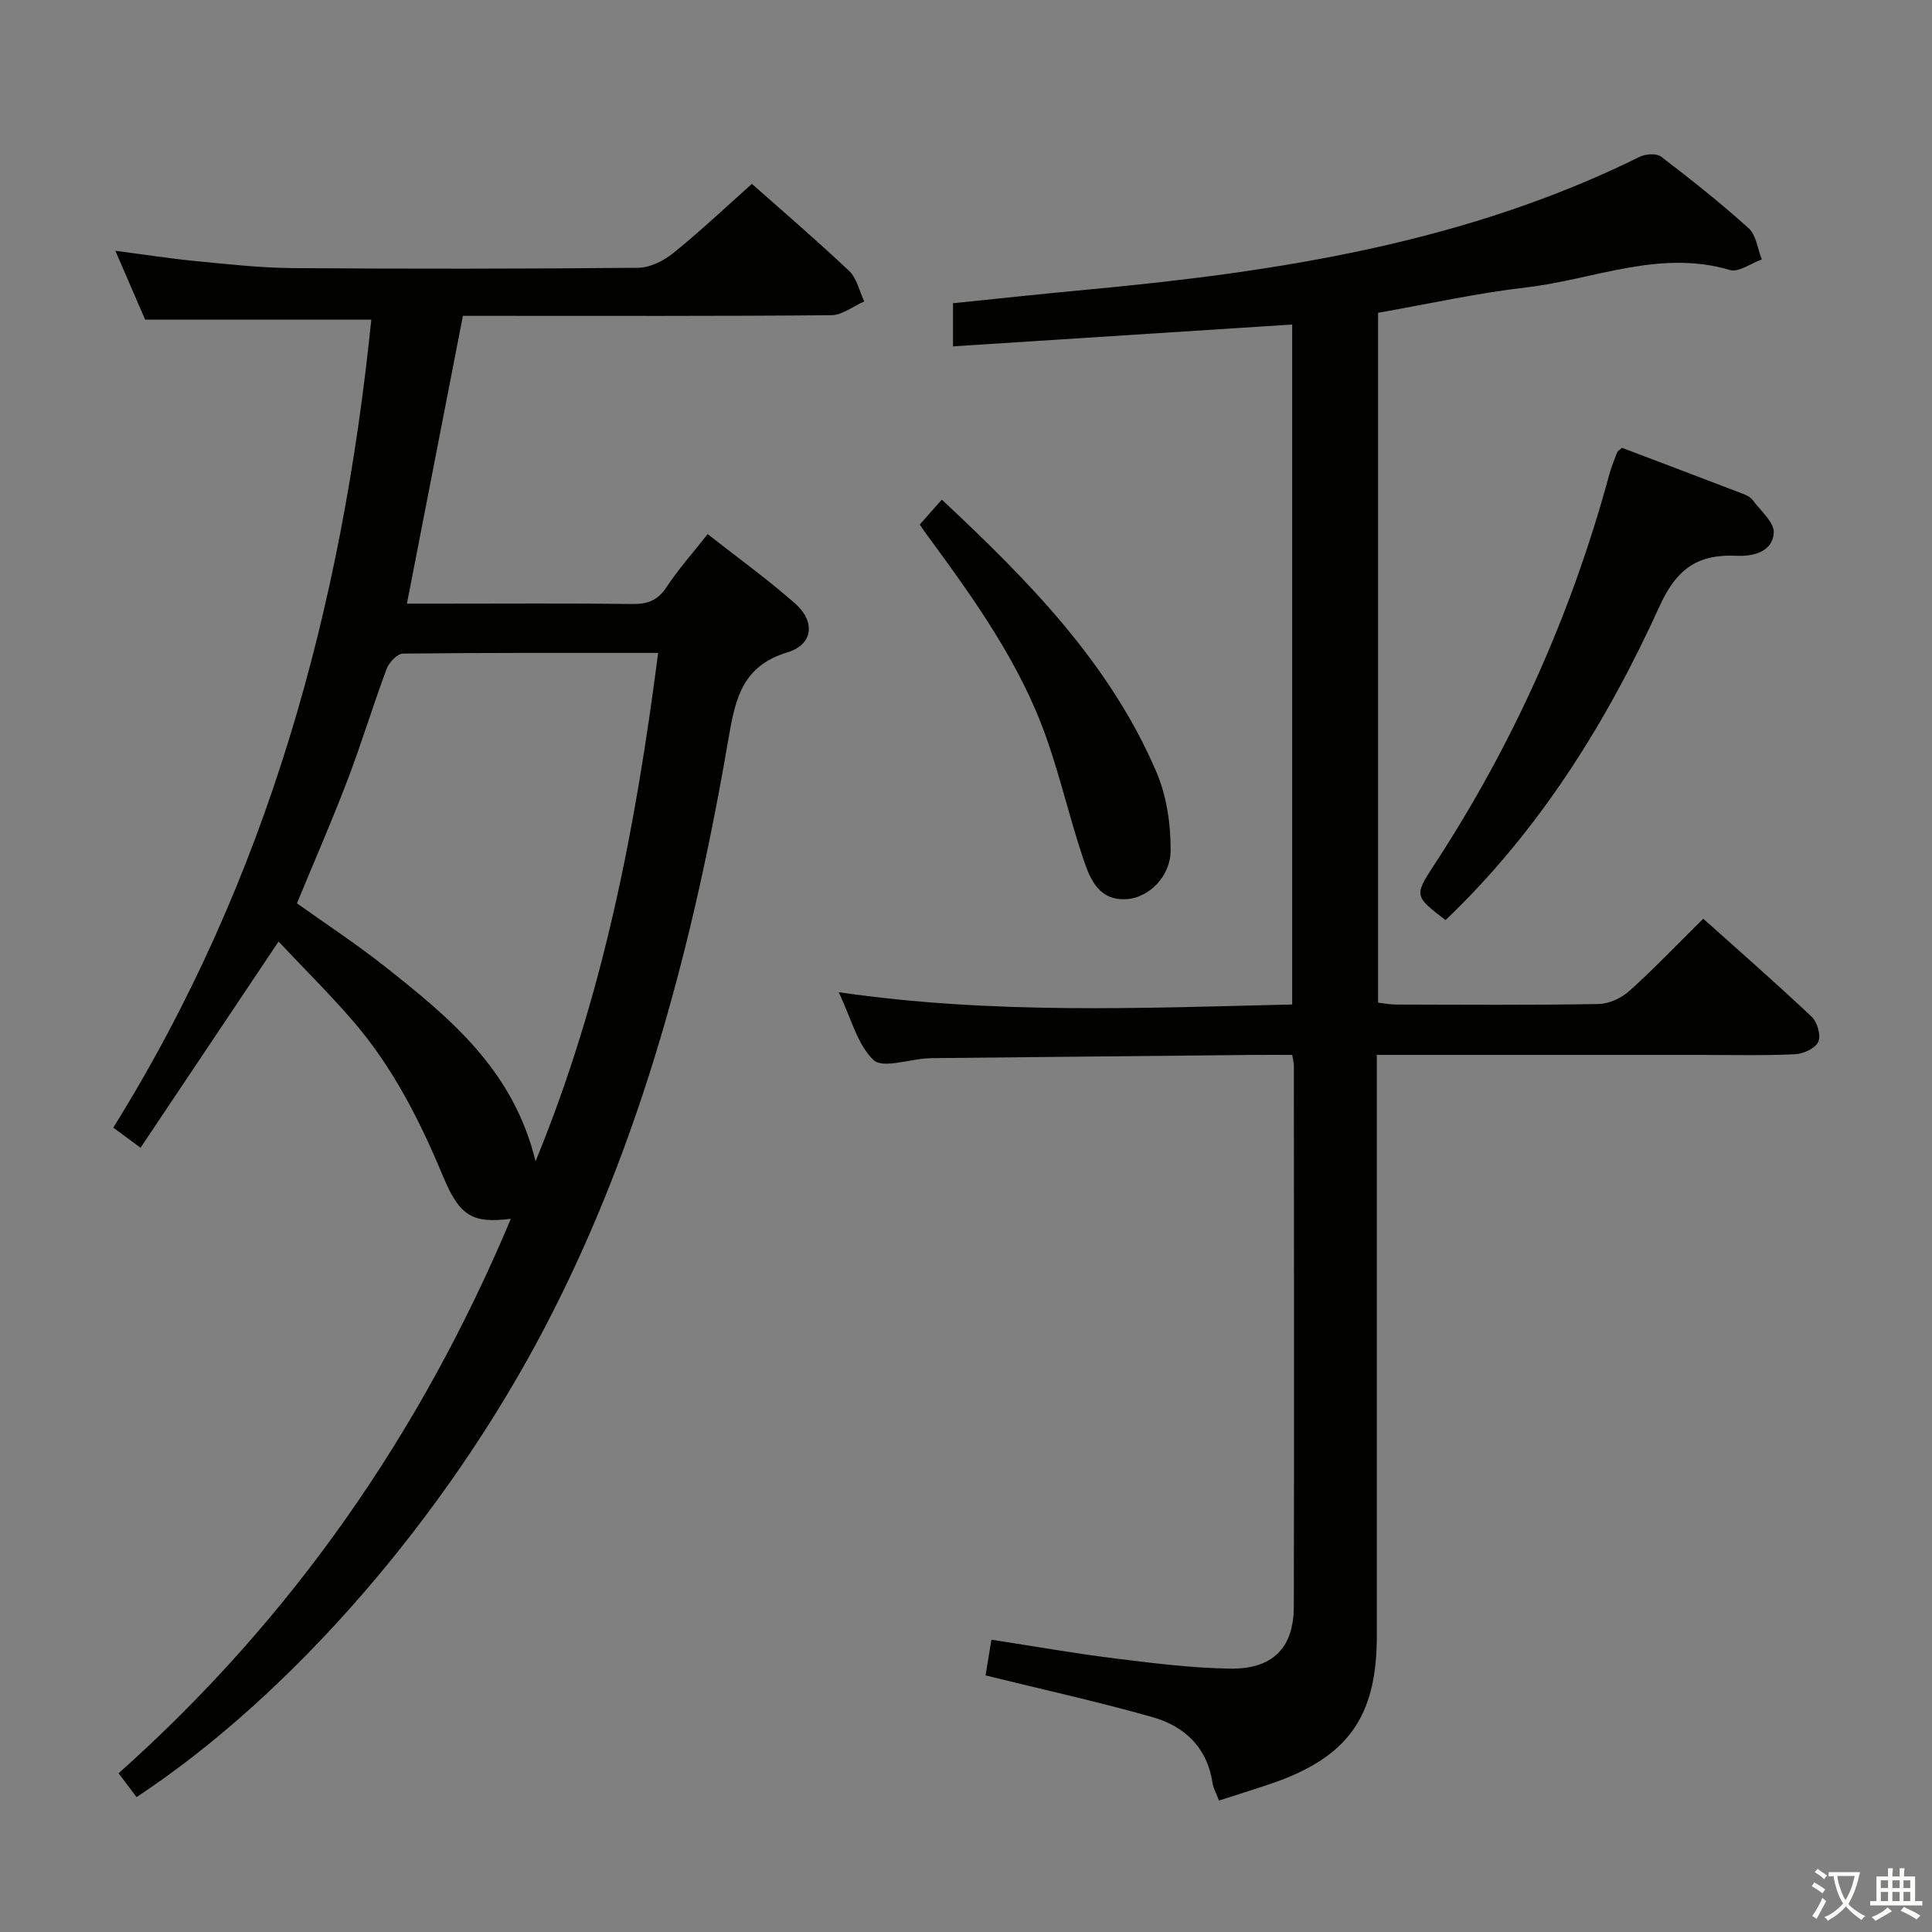 <svg enable-background="new 0 0 400 400" viewBox="0 0 400 400" xmlns="http://www.w3.org/2000/svg"><rect x="0" y="0" width="400" height="400" fill="#808080" stroke="none"/><path d="m377.9 391.2c-.2.3-.4.5-.6.8-.7-.6-1.4-1-2.2-1.5.2-.3.4-.5.5-.8.6.4 1.4.8 2.3 1.5zm-1.8 6.1c-.2-.2-.5-.4-.9-.6.4-.6.8-1.2 1.2-1.9s.7-1.3.9-1.9c.3.3.5.5.8.7-.7 1.3-1.4 2.6-2 3.7zm2.2-9c-.3.3-.5.5-.6.8-.6-.6-1.3-1.1-2-1.5.3-.3.5-.5.6-.7.6.5 1.3.9 2 1.4zm.3.2v-.9h2 4.5c-.3 1.3-.6 2.5-1 3.6s-.9 2.1-1.4 3c.4.5 1 1 1.6 1.4s1.2.8 1.9 1.1c-.3.2-.5.4-.8.8-.4-.3-1-.7-1.6-1.2s-1.2-1.1-1.6-1.6c-.5.6-1.1 1.1-1.7 1.6s-1.4.9-2.1 1.4c-.1-.3-.3-.5-.7-.8.6-.2 1.2-.5 1.9-1s1.4-1.1 2-1.8c-.5-.8-.9-1.6-1.2-2.5s-.6-2-.8-3.2c-.4.1-.7.1-1 .1zm2.5 2.7c.3 1 .7 1.7 1 2.2.3-.5.6-1.1 1-2s.6-1.9.9-3h-3.2-.4c.1.9.3 1.8.7 2.8z" fill="#fbfcfa"/><path d="m396.5 388.5v1.5 3.6h1.5v.9c-.4 0-1 0-1.7 0h-7.9c-.5 0-.9 0-1.2 0v-.9h1.3v-3.5c0-.7 0-1.2 0-1.6h2.4c0-.8 0-1.4 0-1.7h1c0 .3-.1.8-.1 1.7h1.5c0-.8 0-1.4 0-1.7h1c0 .3-.1.9-.1 1.7zm-8.2 9.2c-.2-.3-.5-.5-.8-.8.8-.3 1.4-.6 1.9-.9s1-.7 1.4-1.1c.3.3.6.5.9.8-1.6 1-2.8 1.6-3.4 2zm2.6-6.8v-1.6h-1.5v1.6zm0 2.7v-1.9h-1.5v1.9zm2.4-2.7v-1.6h-1.5v1.6zm0 2.7v-1.9h-1.5v1.9zm.2 2 .7-.8c.4.2.9.5 1.6.8s1.3.7 1.8 1c-.3.3-.5.5-.8.8-.4-.3-1.5-1-3.3-1.8zm2-4.7v-1.6h-1.4v1.6zm0 2.7v-1.9h-1.4v1.9z" fill="#fbfcfa"/><g fill="#010100"><path d="m267.54 218.41c-2.94 0-5.57-.02-8.21 0-21.65.21-43.29.43-64.94.65-.83.01-1.67.01-2.5.06-3.79.23-9.14 2.13-11.03.35-3.35-3.16-4.59-8.54-7.22-14.05 31.8 4.64 62.76 3.28 93.89 2.55 0-46.99 0-93.57 0-140.78-23.53 1.51-46.65 3-70.22 4.52 0-3.24 0-5.8 0-8.93 9.12-.93 18.33-1.93 27.54-2.79 39.54-3.67 78.5-9.65 114.64-27.53 1.22-.6 3.46-.75 4.41-.04 6.21 4.75 12.36 9.61 18.15 14.85 1.57 1.42 1.84 4.26 2.71 6.44-2.21.79-4.77 2.73-6.59 2.19-14.61-4.32-28.21 1.99-42.21 3.61-10.18 1.18-20.24 3.42-30.64 5.25v142.83c1.16.13 2.41.38 3.66.39 14 .03 28 .14 42-.11 2.18-.04 4.75-1.25 6.4-2.74 5.18-4.67 10-9.72 15.26-14.92 7.5 6.72 15.12 13.37 22.47 20.32 1.16 1.1 1.94 3.89 1.34 5.19-.62 1.34-3.09 2.47-4.81 2.55-6.49.3-12.99.14-19.49.14-20.33 0-40.67 0-61 0-1.8 0-3.61 0-6.09 0v6.25 114c0 16.89-6.04 25.27-22.13 30.71-3.42 1.16-6.87 2.22-10.55 3.41-.57-1.51-1.18-2.54-1.34-3.64-1.09-7.32-5.77-11.73-12.38-13.61-11.29-3.21-22.77-5.73-34.61-8.65.31-1.87.72-4.4 1.21-7.4 8.68 1.34 17.14 2.83 25.64 3.89 7.91.98 15.86 1.98 23.81 2.1 8.79.13 13.14-4.32 13.16-12.8.09-37.33.03-74.66.01-112 .02-.51-.13-1-.34-2.26z"/><path d="m105.76 252.35c-7.9.93-10.55-.42-14.06-8.86-4.83-11.6-10.45-22.68-18.71-32.21-4.87-5.62-10.17-10.87-15.32-16.34-9.7 14.5-19 28.39-28.57 42.69-2.16-1.6-3.68-2.72-5.65-4.17 32.06-51.45 47.41-107.98 53.42-167.28-15.56 0-30.81 0-46.82 0-1.71-3.95-3.8-8.77-6.17-14.26 5.97.78 11.41 1.63 16.89 2.16 6.61.64 13.24 1.38 19.87 1.43 23.83.17 47.66.16 71.49-.07 2.47-.02 5.31-1.46 7.31-3.08 5.56-4.49 10.76-9.42 16.23-14.29 6.02 5.34 13.24 11.51 20.13 18.02 1.6 1.51 2.12 4.18 3.13 6.32-2.27.99-4.53 2.83-6.8 2.85-23.5.21-46.99.13-70.49.13-1.98 0-3.95 0-5.8 0-3.88 19.96-7.67 39.45-11.59 59.59h7.18c13.17 0 26.33-.1 39.5.07 3.14.04 5.24-.73 7.04-3.46 2.46-3.72 5.46-7.09 8.54-11.01 6.17 4.85 12.36 9.31 18.07 14.33 4.3 3.78 3.79 8.53-1.54 10.15-9.13 2.76-10.74 9.24-12.13 17.4-7.26 42.38-17.96 83.77-38.02 122.2-20.57 39.4-52.5 76.24-84.62 97.41-1.13-1.5-2.28-3.02-3.72-4.93 35.91-32.01 62.58-70.42 81.21-114.79zm30.5-117.17c-18.23 0-35.53-.06-52.83.14-1.17.01-2.89 1.84-3.39 3.18-2.84 7.62-5.19 15.42-8.09 23.01-3.29 8.62-6.99 17.08-10.47 25.51 6.25 4.46 12.38 8.48 18.11 13.01 13.42 10.6 26.69 21.41 31.29 40.4 14.08-34.25 20.72-69.1 25.38-105.25z"/><path d="m299.28 190.5c-6.47-4.98-6.53-5.03-2.29-11.53 16.32-24.97 28.36-51.85 36.17-80.63.43-1.59 1.06-3.13 1.65-4.68.1-.27.46-.45 1-.95 8.2 3.11 16.57 6.28 24.93 9.48.76.29 1.64.69 2.1 1.31 1.66 2.23 4.56 4.68 4.4 6.86-.27 3.78-4.07 4.88-7.64 4.71-7.88-.38-12.38 2.49-15.97 10.37-10.98 24.14-24.93 46.54-44.35 65.06z"/><path d="m190.43 108.6c1.64-1.85 2.94-3.33 4.56-5.16 17.93 16.77 34.72 33.79 44.39 56.29 2.15 5 3.03 10.9 2.98 16.38-.04 5.51-4.58 9.63-8.82 10.02-5.92.54-7.78-3.94-9.2-8.14-2.81-8.32-4.77-16.94-7.69-25.22-5.48-15.56-15.03-28.81-24.69-41.97-.49-.65-.94-1.34-1.53-2.2z"/></g></svg>